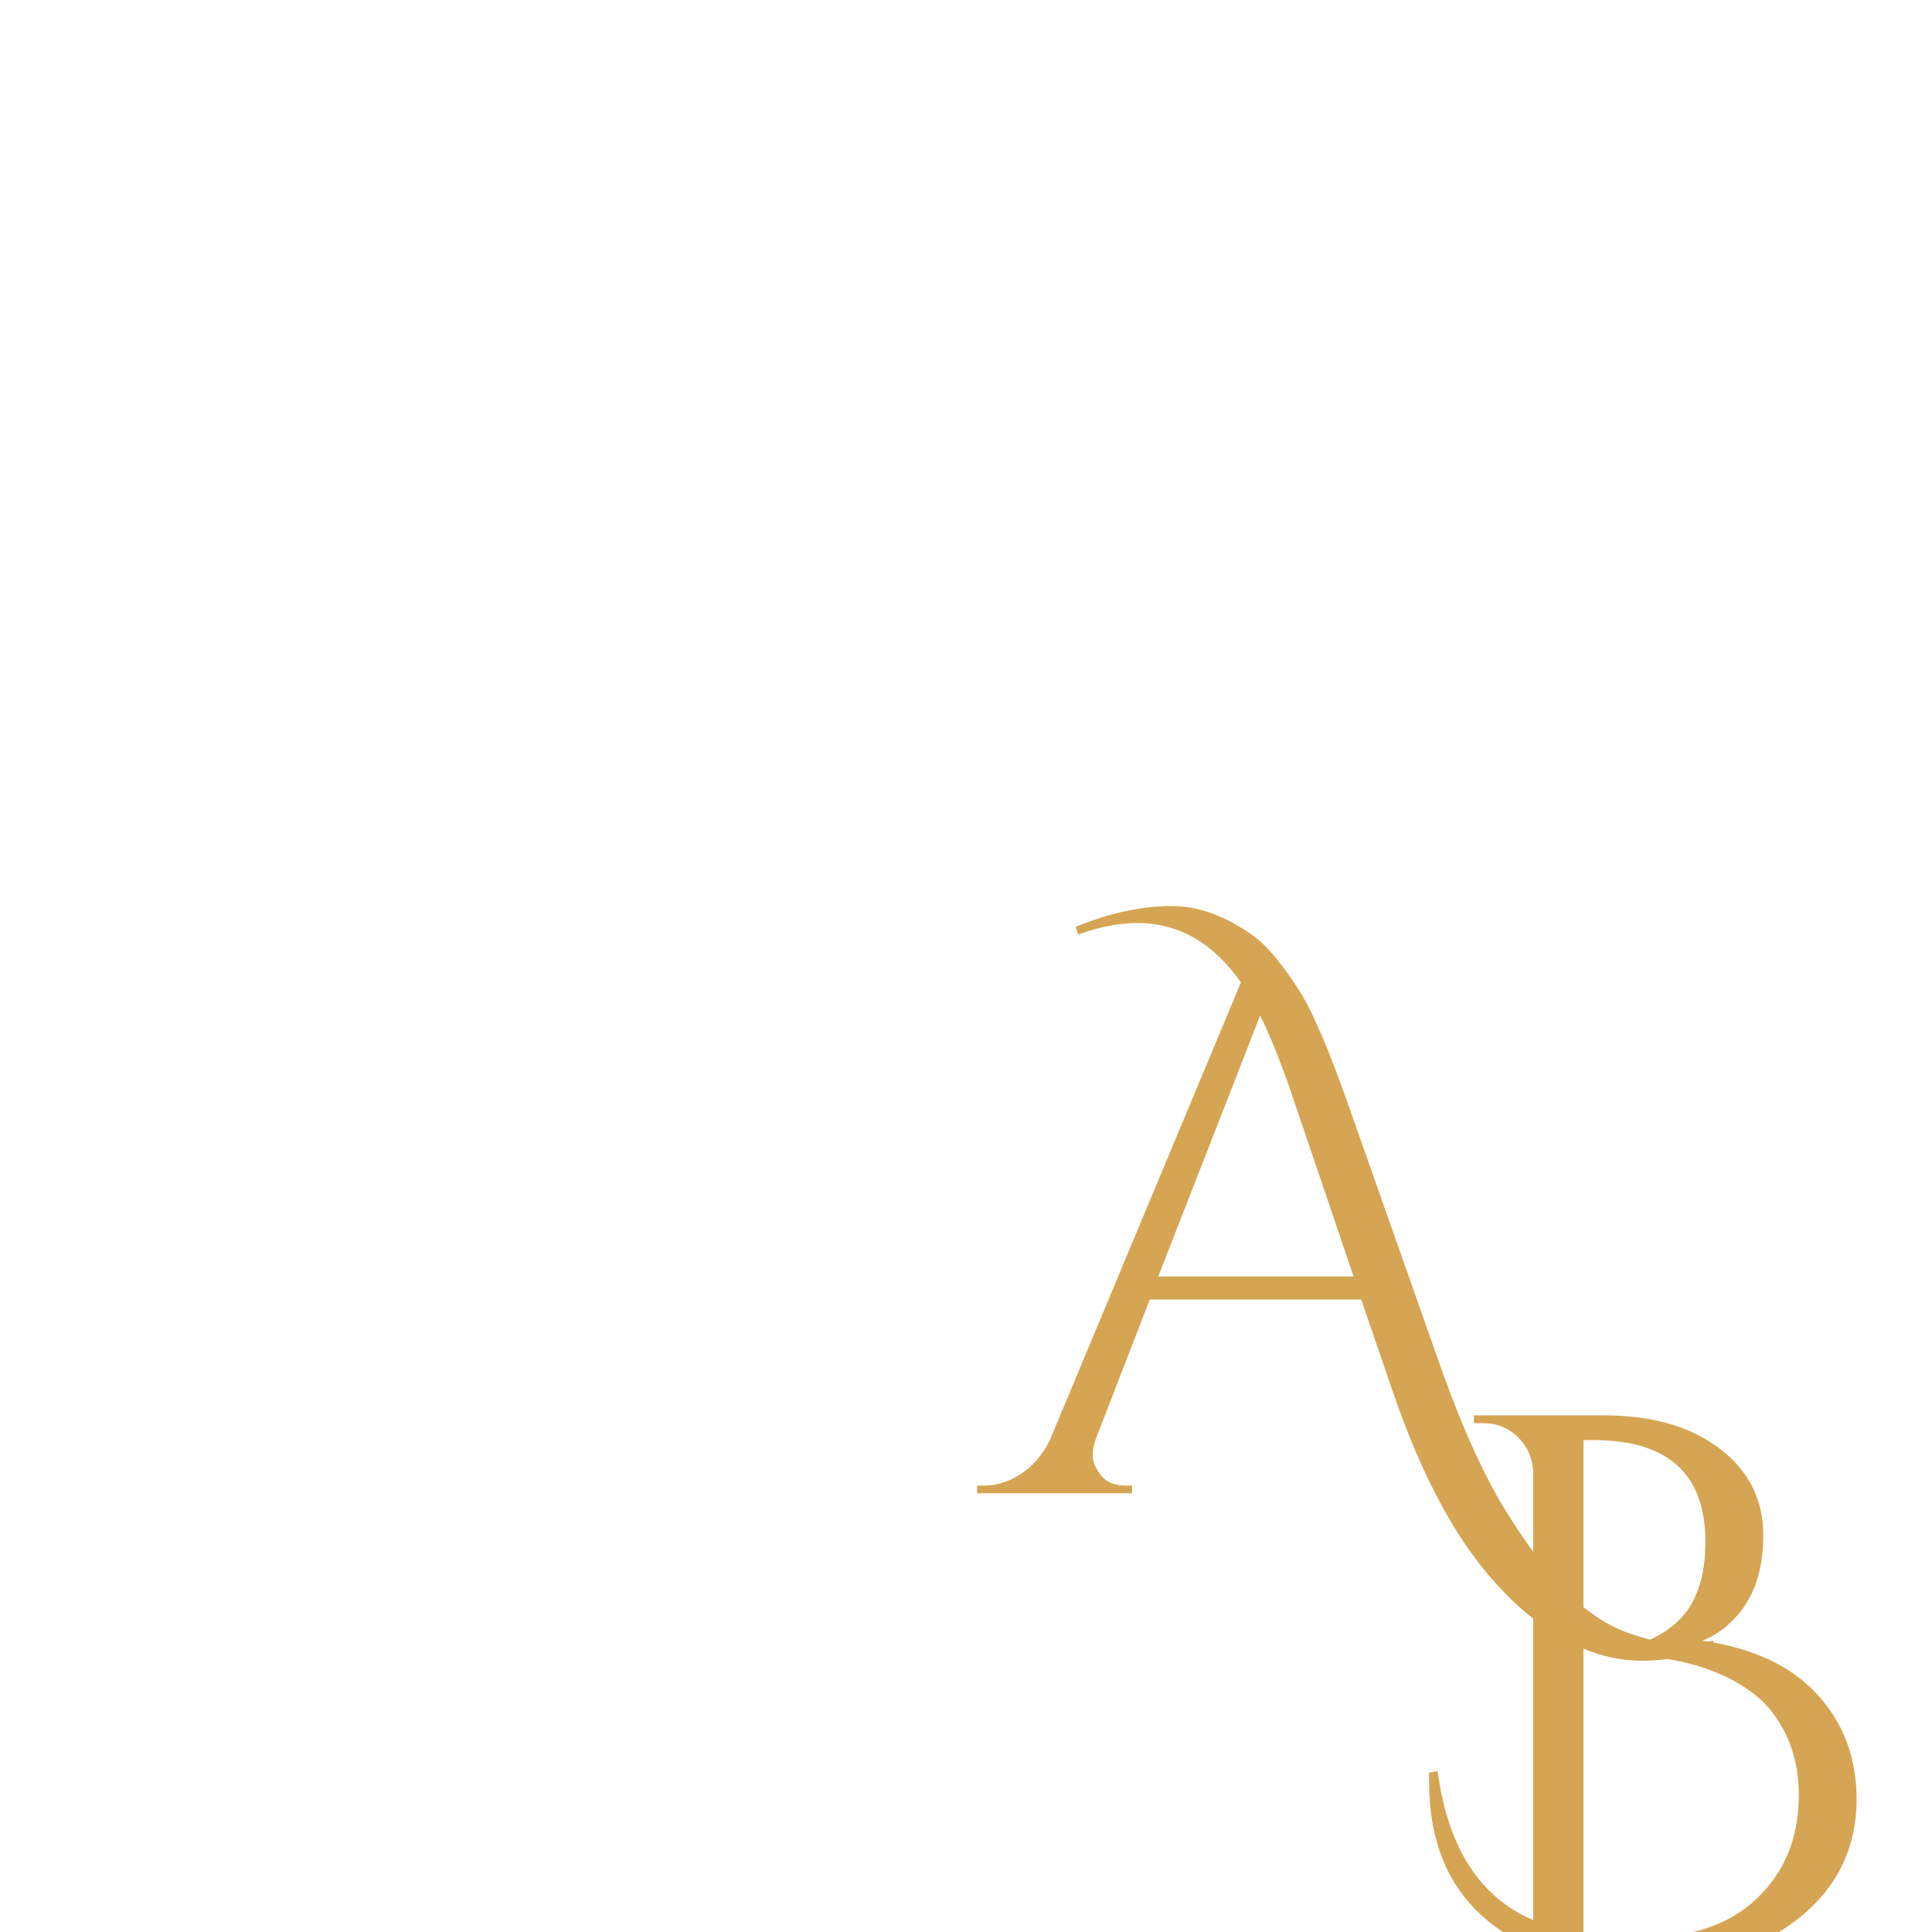 <svg xmlns="http://www.w3.org/2000/svg" xmlns:xlink="http://www.w3.org/1999/xlink" width="32" viewBox="0 0 256 256" height="32" preserveAspectRatio="xMidYMid meet" version="1.0"><defs><g/></defs><g fill="#d6a553" fill-opacity="1"><g transform="translate(130.367, 197.866)"><g><path d="M 12.172 -75.047 C 16.609 -76.891 20.867 -77.812 24.953 -77.812 C 28.359 -77.812 31.867 -76.551 35.484 -74.031 C 37.461 -72.664 39.68 -70.004 42.141 -66.047 C 43.773 -63.328 45.852 -58.391 48.375 -51.234 L 60.844 -15.844 C 63.707 -7.938 66.617 -1.648 69.578 3.016 C 72.547 7.68 75.254 11.191 77.703 13.547 C 80.16 15.898 82.719 17.551 85.375 18.5 C 88.039 19.457 90.242 19.938 91.984 19.938 C 93.723 19.938 95.273 19.801 96.641 19.531 L 96.734 20.547 C 93.461 21.641 90.258 22.188 87.125 22.188 C 83.988 22.188 80.852 21.383 77.719 19.781 C 74.582 18.176 71.648 15.945 68.922 13.094 C 63.055 7.156 58.082 -1.879 54 -14.016 L 50 -25.672 L 21.984 -25.672 L 14.938 -7.469 C 14.594 -6.645 14.422 -5.82 14.422 -5 C 14.422 -4.188 14.781 -3.316 15.5 -2.391 C 16.219 -1.473 17.328 -1.016 18.828 -1.016 L 19.641 -1.016 L 19.641 0 L -0.906 0 L -0.906 -1.016 L 0 -1.016 C 1.645 -1.016 3.25 -1.508 4.812 -2.5 C 6.383 -3.488 7.68 -4.973 8.703 -6.953 L 34.062 -67.688 C 30.375 -72.938 25.805 -75.562 20.359 -75.562 C 17.898 -75.562 15.273 -75.051 12.484 -74.031 Z M 23.109 -28.734 L 48.984 -28.734 L 40.906 -52.562 C 39.344 -57.125 37.91 -60.703 36.609 -63.297 Z M 23.109 -28.734 "/></g></g></g><g fill="#d6a553" fill-opacity="1"><g transform="translate(189.255, 259.117)"><g><path d="M 40.5 -44.578 C 39.27 -43.285 37.875 -42.332 36.312 -41.719 C 42.988 -40.758 48.062 -38.391 51.531 -34.609 C 55.008 -30.828 56.75 -26.207 56.75 -20.75 C 56.75 -14.145 54.094 -8.797 48.781 -4.703 C 43.469 -0.609 36.477 1.438 27.812 1.438 C 19.156 1.438 12.375 -0.691 7.469 -4.953 C 2.562 -9.211 0.109 -15.227 0.109 -23 C 0.109 -23.414 0.109 -23.828 0.109 -24.234 L 1.234 -24.438 C 2.598 -14.281 6.82 -7.703 13.906 -4.703 L 13.906 -64.219 C 13.77 -66.051 13.07 -67.562 11.812 -68.75 C 10.551 -69.945 9.035 -70.547 7.266 -70.547 L 6.047 -70.547 L 6.047 -71.578 L 23.219 -71.578 C 29.625 -71.578 34.754 -70.109 38.609 -67.172 C 42.461 -64.242 44.391 -60.41 44.391 -55.672 C 44.391 -50.93 43.094 -47.234 40.5 -44.578 Z M 20.562 -68.297 L 20.562 -2.859 C 22.812 -2.523 25.398 -2.359 28.328 -2.359 C 34.867 -2.359 39.961 -4.113 43.609 -7.625 C 47.266 -11.133 49.094 -15.68 49.094 -21.266 C 49.094 -24.266 48.531 -26.922 47.406 -29.234 C 46.281 -31.555 44.863 -33.363 43.156 -34.656 C 38.656 -38.133 32.316 -39.875 24.141 -39.875 C 24.066 -39.875 24.031 -39.875 24.031 -39.875 L 23.938 -40.797 C 24 -40.797 24.031 -40.797 24.031 -40.797 C 27.508 -40.797 30.492 -41.938 32.984 -44.219 C 35.473 -46.508 36.719 -50.039 36.719 -54.812 C 36.719 -63.801 31.773 -68.297 21.891 -68.297 Z M 20.562 -68.297 "/></g></g></g></svg>